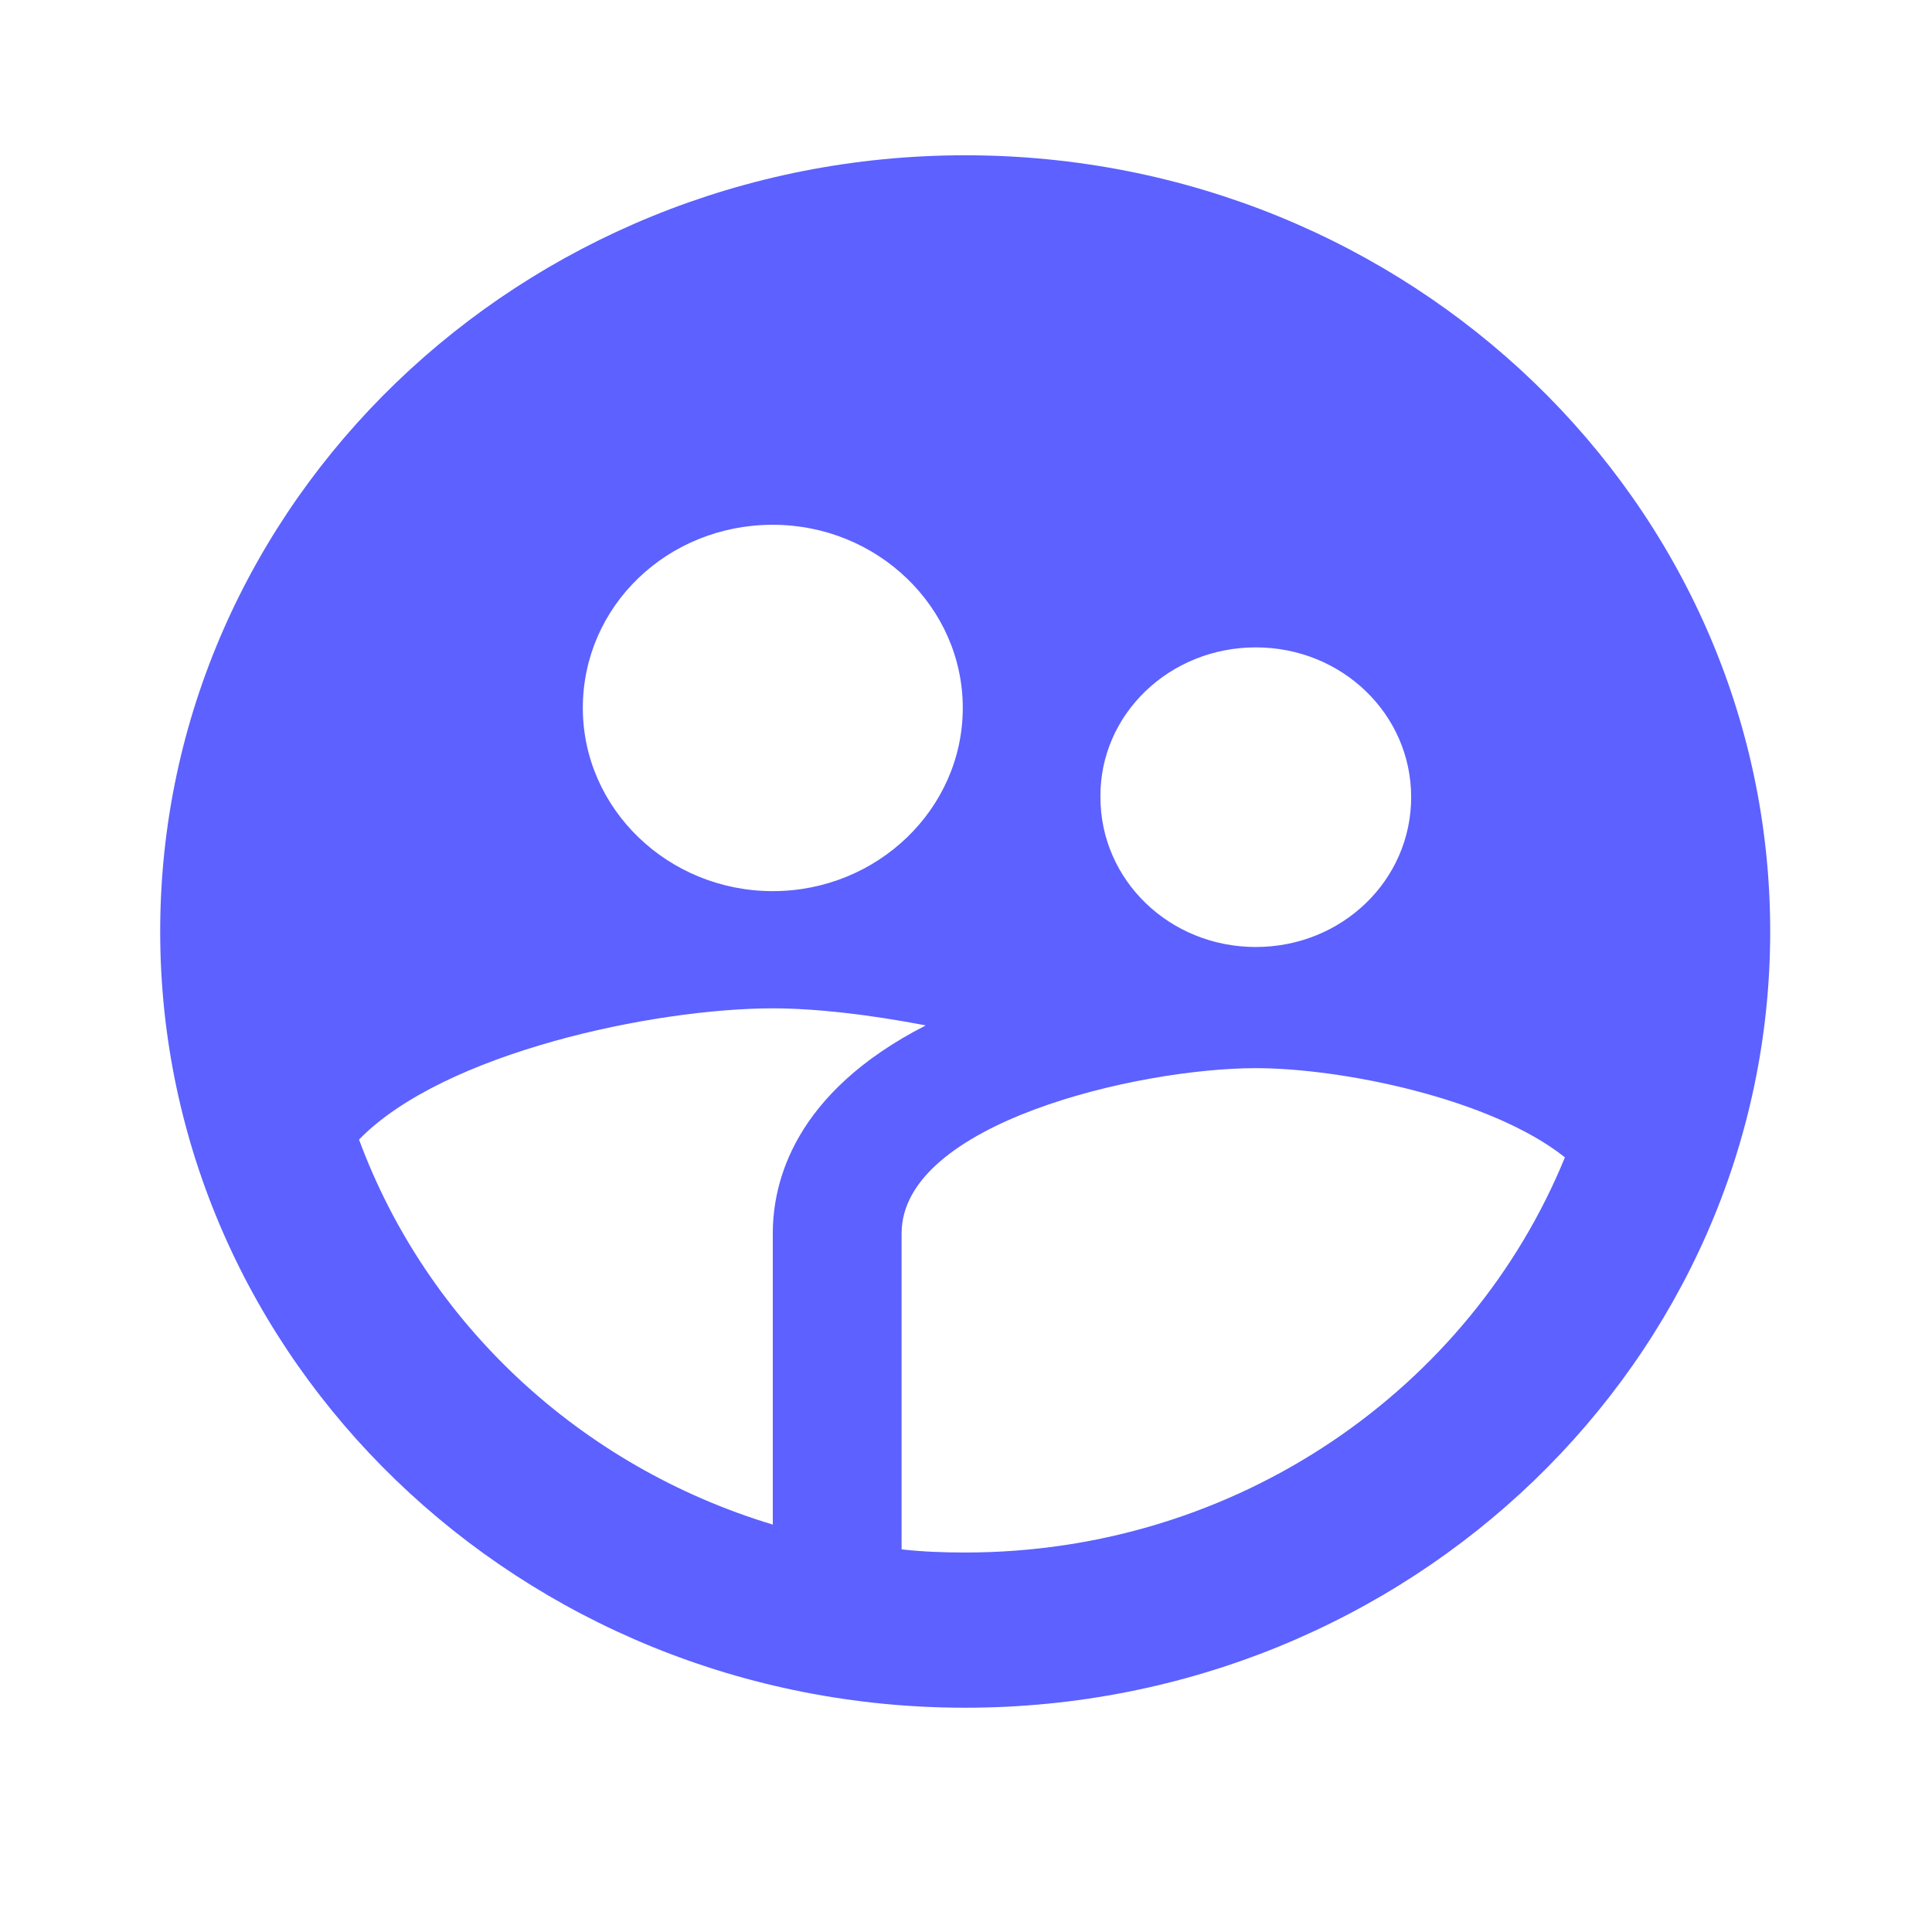 <svg width="24" height="24" viewBox="0 0 24 24" fill="none" xmlns="http://www.w3.org/2000/svg">
<path d="M11.99 1.929C6.47 1.929 1.99 6.249 1.99 11.571C1.99 16.894 6.47 21.214 11.99 21.214C17.51 21.214 21.99 16.894 21.99 11.571C21.99 6.249 17.51 1.929 11.99 1.929V1.929ZM15.6 8.042C16.67 8.042 17.53 8.871 17.53 9.903C17.53 10.935 16.67 11.764 15.6 11.764C14.53 11.764 13.67 10.935 13.67 9.903C13.66 8.871 14.53 8.042 15.6 8.042V8.042ZM9.6 6.519C10.9 6.519 11.96 7.541 11.96 8.794C11.96 10.048 10.9 11.07 9.6 11.07C8.3 11.07 7.24 10.048 7.24 8.794C7.24 7.531 8.29 6.519 9.6 6.519ZM9.6 15.322V18.939C7.2 18.215 5.3 16.431 4.46 14.156C5.51 13.076 8.13 12.526 9.6 12.526C10.13 12.526 10.8 12.603 11.5 12.738C9.86 13.577 9.6 14.686 9.6 15.322ZM11.99 19.286C11.72 19.286 11.46 19.276 11.2 19.247V15.322C11.2 13.953 14.14 13.269 15.6 13.269C16.67 13.269 18.52 13.645 19.44 14.377C18.27 17.241 15.38 19.286 11.99 19.286V19.286Z" fill="#5C61FF"/>
</svg>
